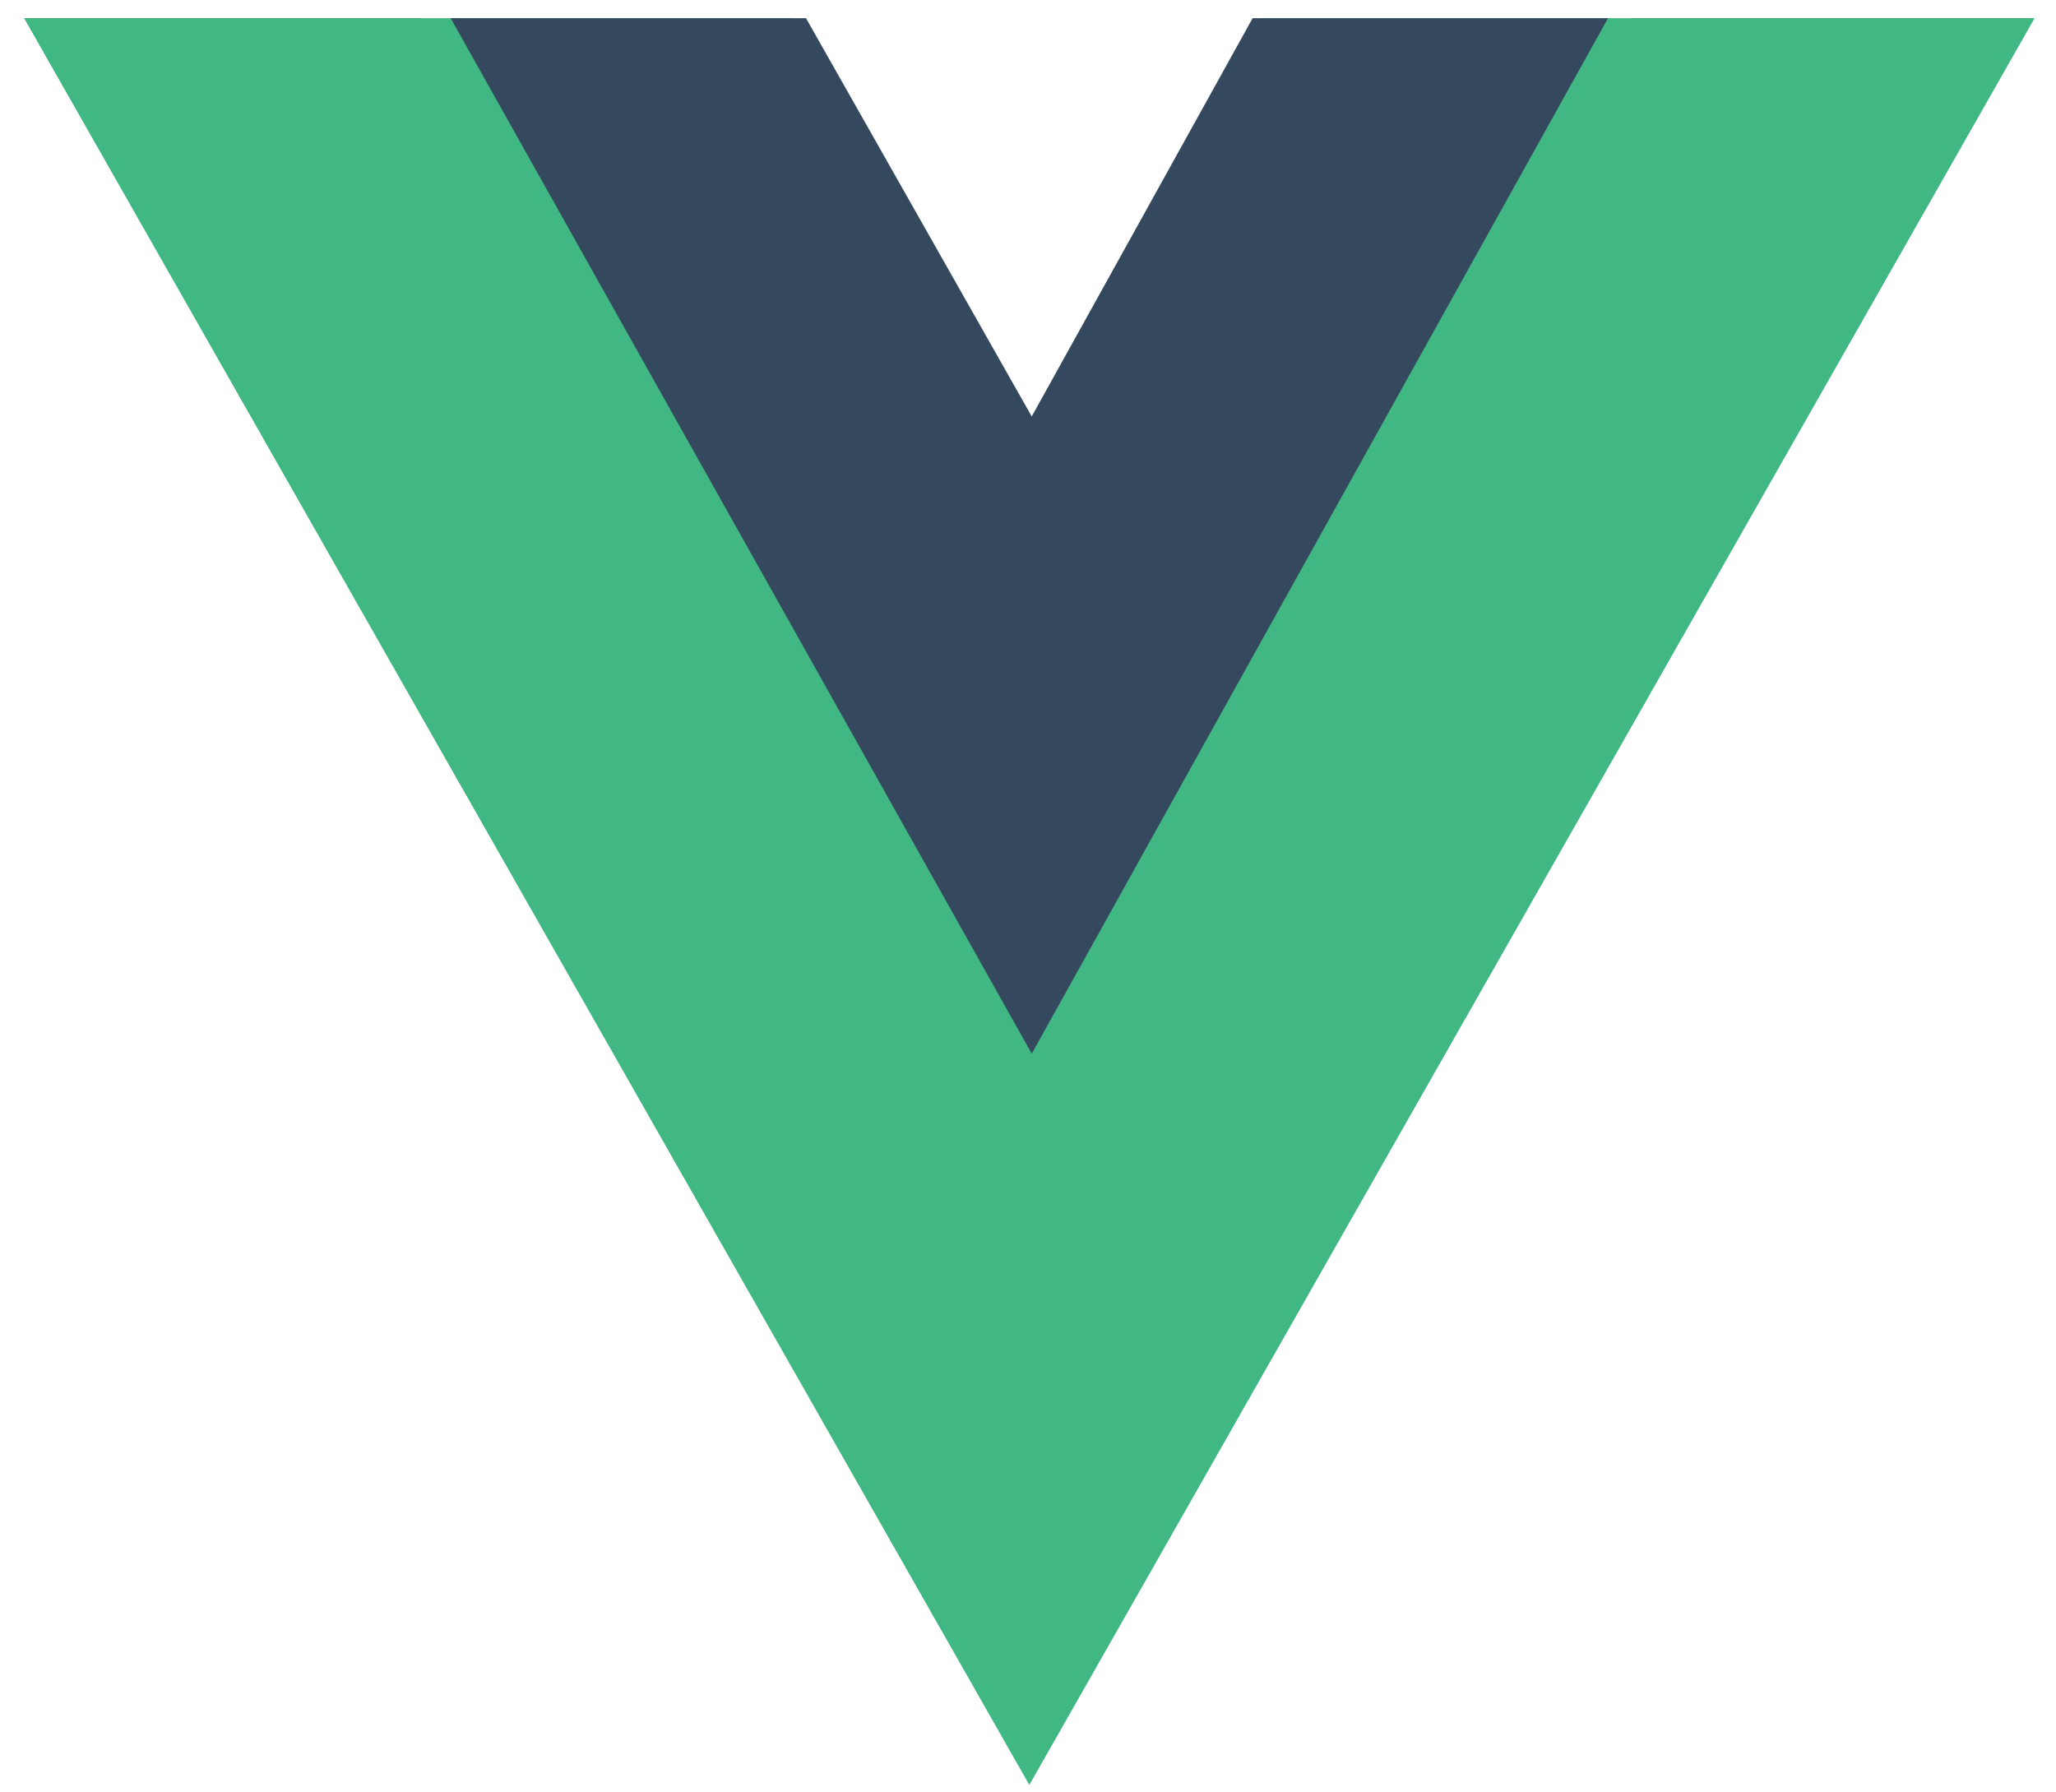 <svg width="70" height="61" viewBox="0 0 70 61" fill="none" xmlns="http://www.w3.org/2000/svg">
<path d="M55.577 0.619H69.265L35.045 60.762L0.826 0.619H27.004L35.045 14.565L42.916 0.619H55.577Z" fill="#41B883"/>
<path d="M0.826 0.619L35.045 60.762L69.265 0.619H55.577L35.045 36.705L14.342 0.619H0.826Z" fill="#41B883"/>
<path d="M15.343 0.619L35.127 35.875L54.748 0.619H42.648L35.127 14.179L27.442 0.619H15.343Z" fill="#35495E"/>
</svg>
